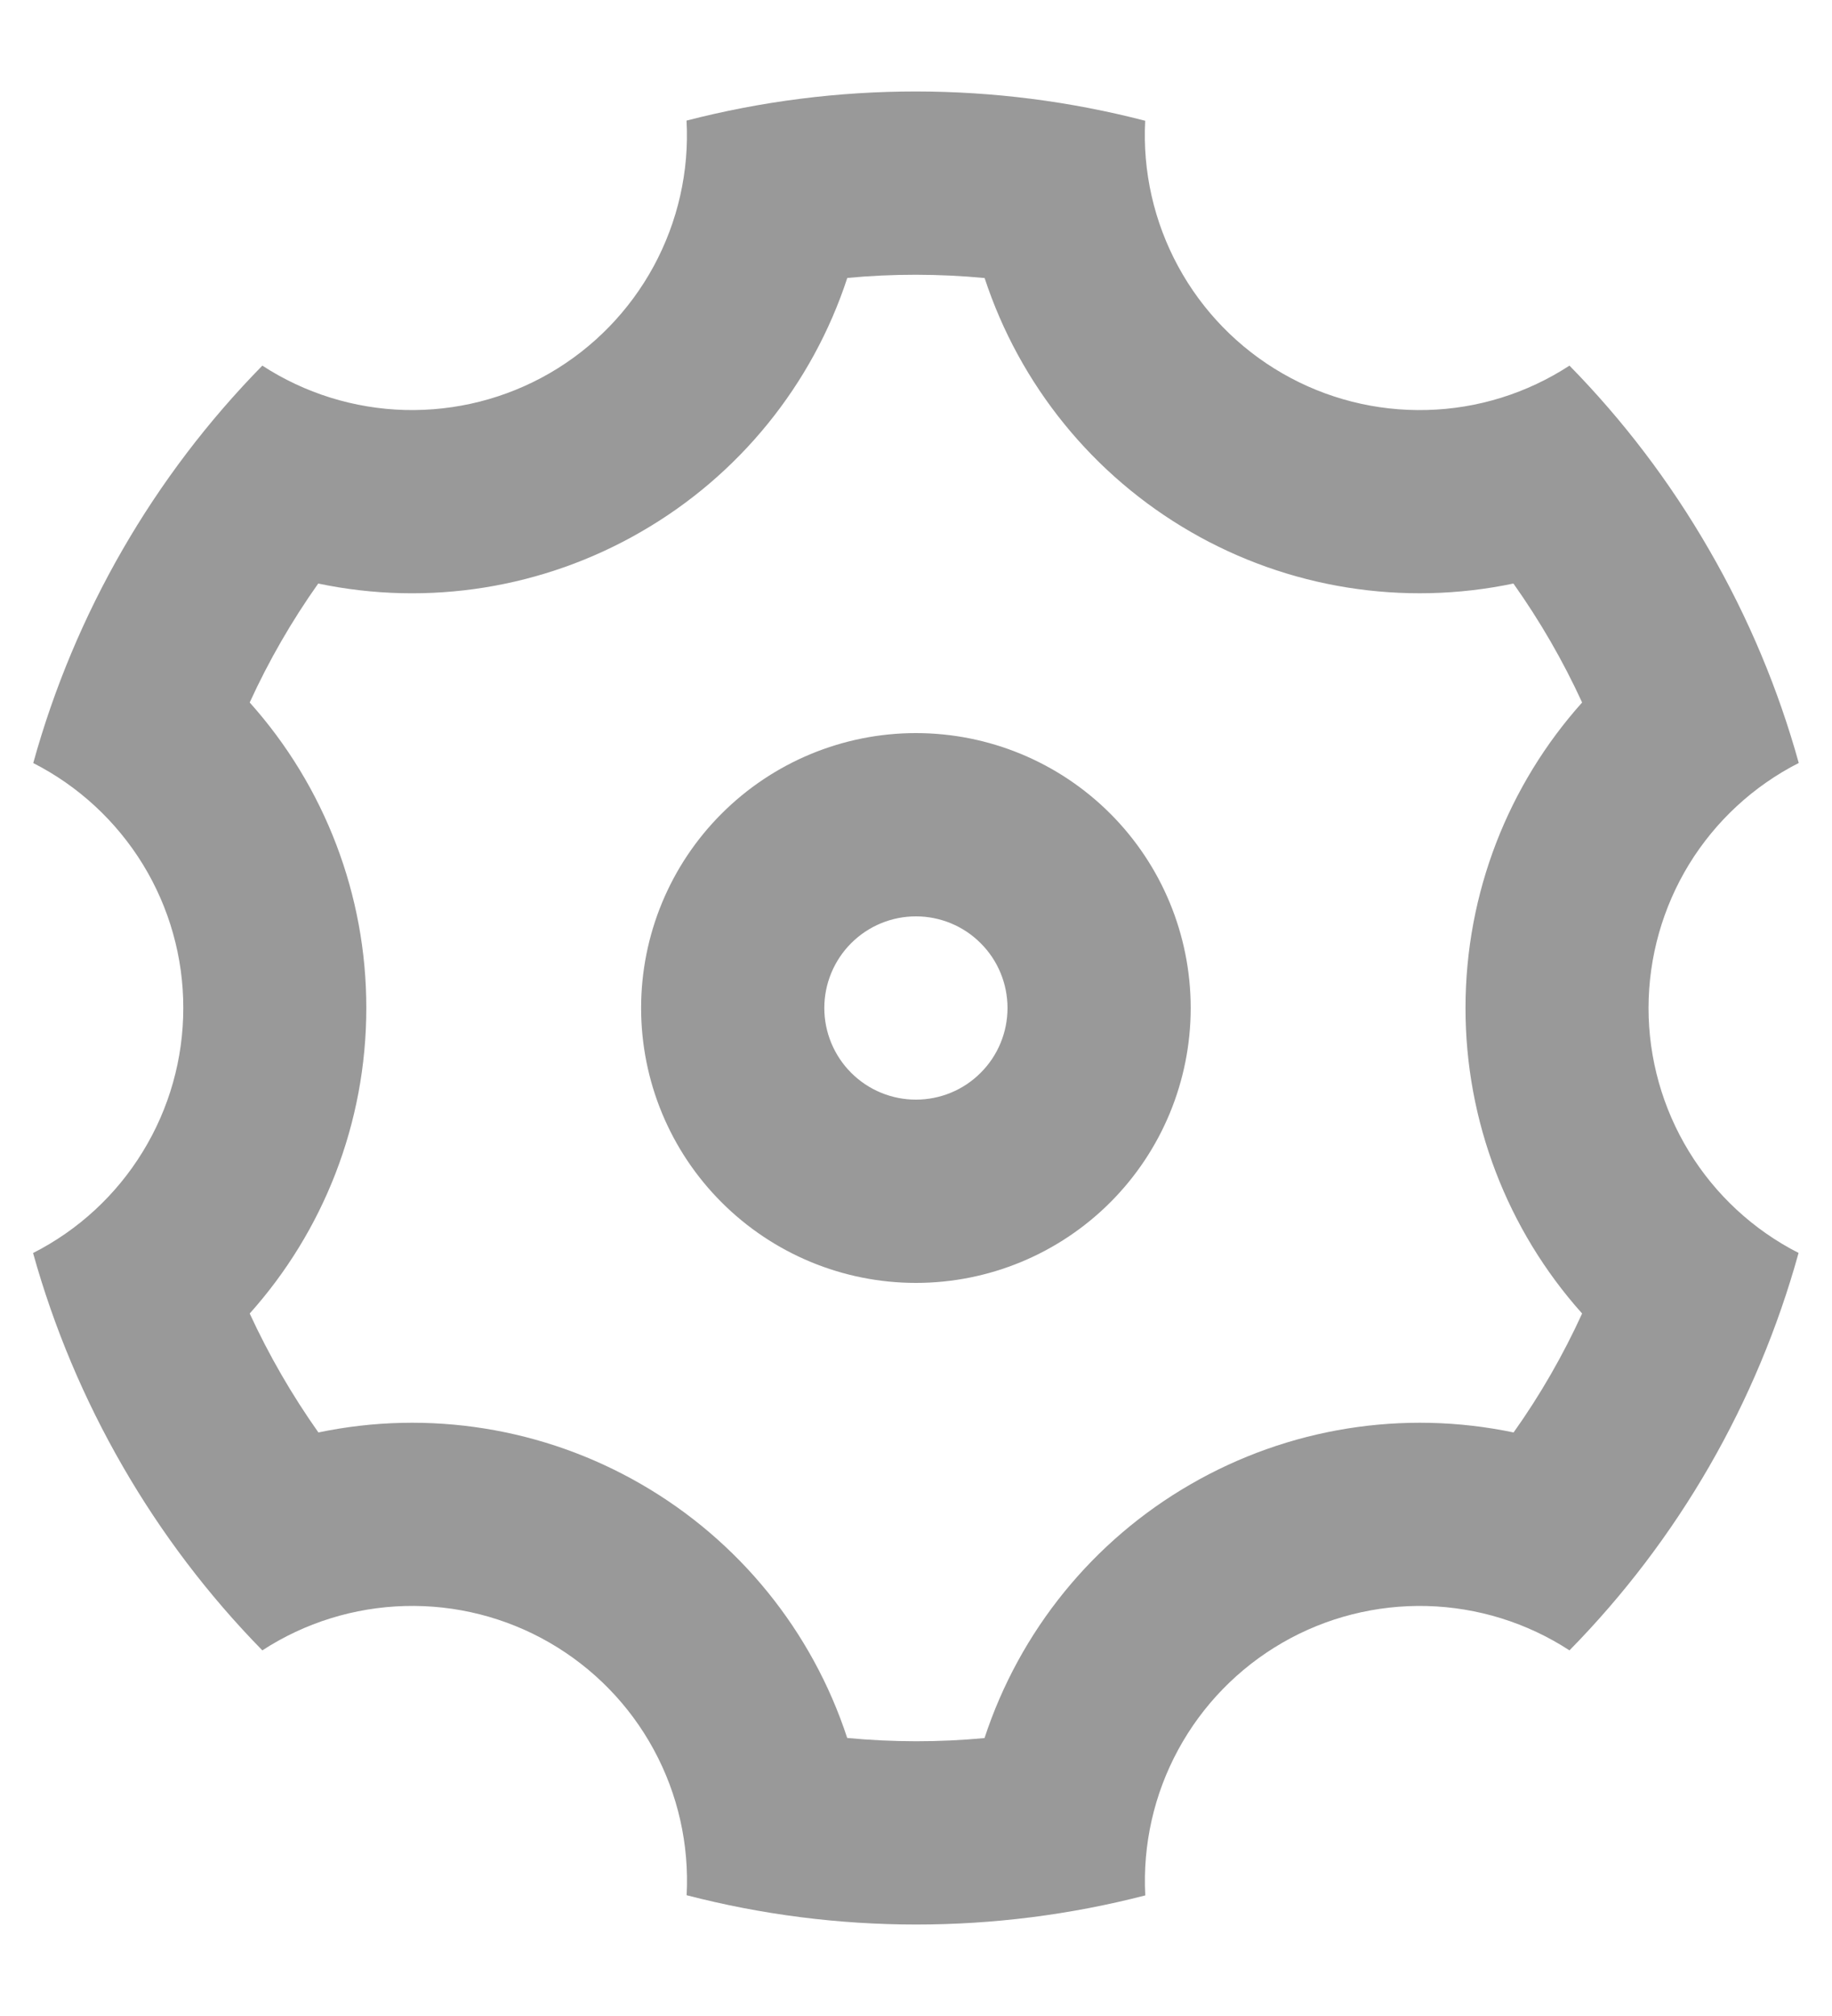 <svg width="20" height="22" viewBox="0 0 20 22" fill="none" xmlns="http://www.w3.org/2000/svg">
<path d="M1.339 16C0.917 15.269 0.588 14.488 0.361 13.674C0.855 13.423 1.269 13.041 1.558 12.569C1.848 12.097 2.001 11.555 2.001 11.001C2.002 10.448 1.849 9.905 1.56 9.433C1.27 8.961 0.856 8.578 0.363 8.327C0.815 6.693 1.676 5.2 2.864 3.99C3.328 4.292 3.867 4.459 4.42 4.474C4.974 4.488 5.52 4.35 6 4.073C6.479 3.796 6.872 3.392 7.136 2.906C7.4 2.419 7.525 1.869 7.495 1.316C9.137 0.892 10.861 0.892 12.502 1.318C12.473 1.871 12.598 2.421 12.862 2.907C13.126 3.394 13.52 3.798 13.999 4.074C14.479 4.351 15.025 4.489 15.579 4.474C16.132 4.46 16.67 4.292 17.134 3.99C17.713 4.58 18.227 5.251 18.659 6C19.092 6.749 19.416 7.53 19.637 8.326C19.144 8.577 18.73 8.959 18.44 9.431C18.151 9.903 17.998 10.445 17.997 10.999C17.997 11.552 18.15 12.095 18.439 12.567C18.728 13.039 19.142 13.422 19.635 13.673C19.183 15.308 18.323 16.8 17.134 18.01C16.67 17.708 16.132 17.541 15.578 17.526C15.025 17.512 14.478 17.65 13.999 17.927C13.52 18.204 13.126 18.608 12.862 19.095C12.598 19.581 12.474 20.131 12.503 20.684C10.861 21.108 9.138 21.108 7.496 20.682C7.525 20.129 7.401 19.579 7.137 19.093C6.873 18.606 6.479 18.203 6 17.926C5.52 17.649 4.973 17.511 4.42 17.526C3.867 17.541 3.328 17.708 2.864 18.01C2.273 17.407 1.761 16.732 1.339 16ZM6.999 16.196C8.065 16.811 8.866 17.797 9.249 18.966C9.748 19.013 10.249 19.014 10.748 18.967C11.132 17.798 11.933 16.811 12.999 16.197C14.065 15.581 15.32 15.38 16.524 15.632C16.814 15.224 17.064 14.789 17.272 14.334C16.452 13.418 15.998 12.23 15.999 11C15.999 9.74 16.469 8.563 17.272 7.666C17.063 7.211 16.812 6.777 16.522 6.368C15.319 6.62 14.064 6.42 12.999 5.804C11.934 5.189 11.133 4.203 10.749 3.034C10.25 2.987 9.749 2.986 9.25 3.033C8.867 4.202 8.065 5.189 6.999 5.803C5.934 6.419 4.679 6.621 3.474 6.368C3.185 6.776 2.934 7.211 2.726 7.666C3.547 8.583 4 9.77 3.999 11C3.999 12.26 3.529 13.437 2.726 14.334C2.936 14.789 3.187 15.223 3.476 15.632C4.68 15.38 5.935 15.581 6.999 16.196ZM9.999 14C9.204 14 8.441 13.684 7.878 13.121C7.315 12.559 6.999 11.796 6.999 11C6.999 10.204 7.315 9.441 7.878 8.879C8.441 8.316 9.204 8 9.999 8C10.795 8 11.558 8.316 12.121 8.879C12.683 9.441 12.999 10.204 12.999 11C12.999 11.796 12.683 12.559 12.121 13.121C11.558 13.684 10.795 14 9.999 14ZM9.999 12C10.264 12 10.519 11.895 10.706 11.707C10.894 11.52 10.999 11.265 10.999 11C10.999 10.735 10.894 10.48 10.706 10.293C10.519 10.105 10.264 10 9.999 10C9.734 10 9.48 10.105 9.292 10.293C9.105 10.48 8.999 10.735 8.999 11C8.999 11.265 9.105 11.52 9.292 11.707C9.48 11.895 9.734 12 9.999 12Z" fill="#999999"/>
</svg>

